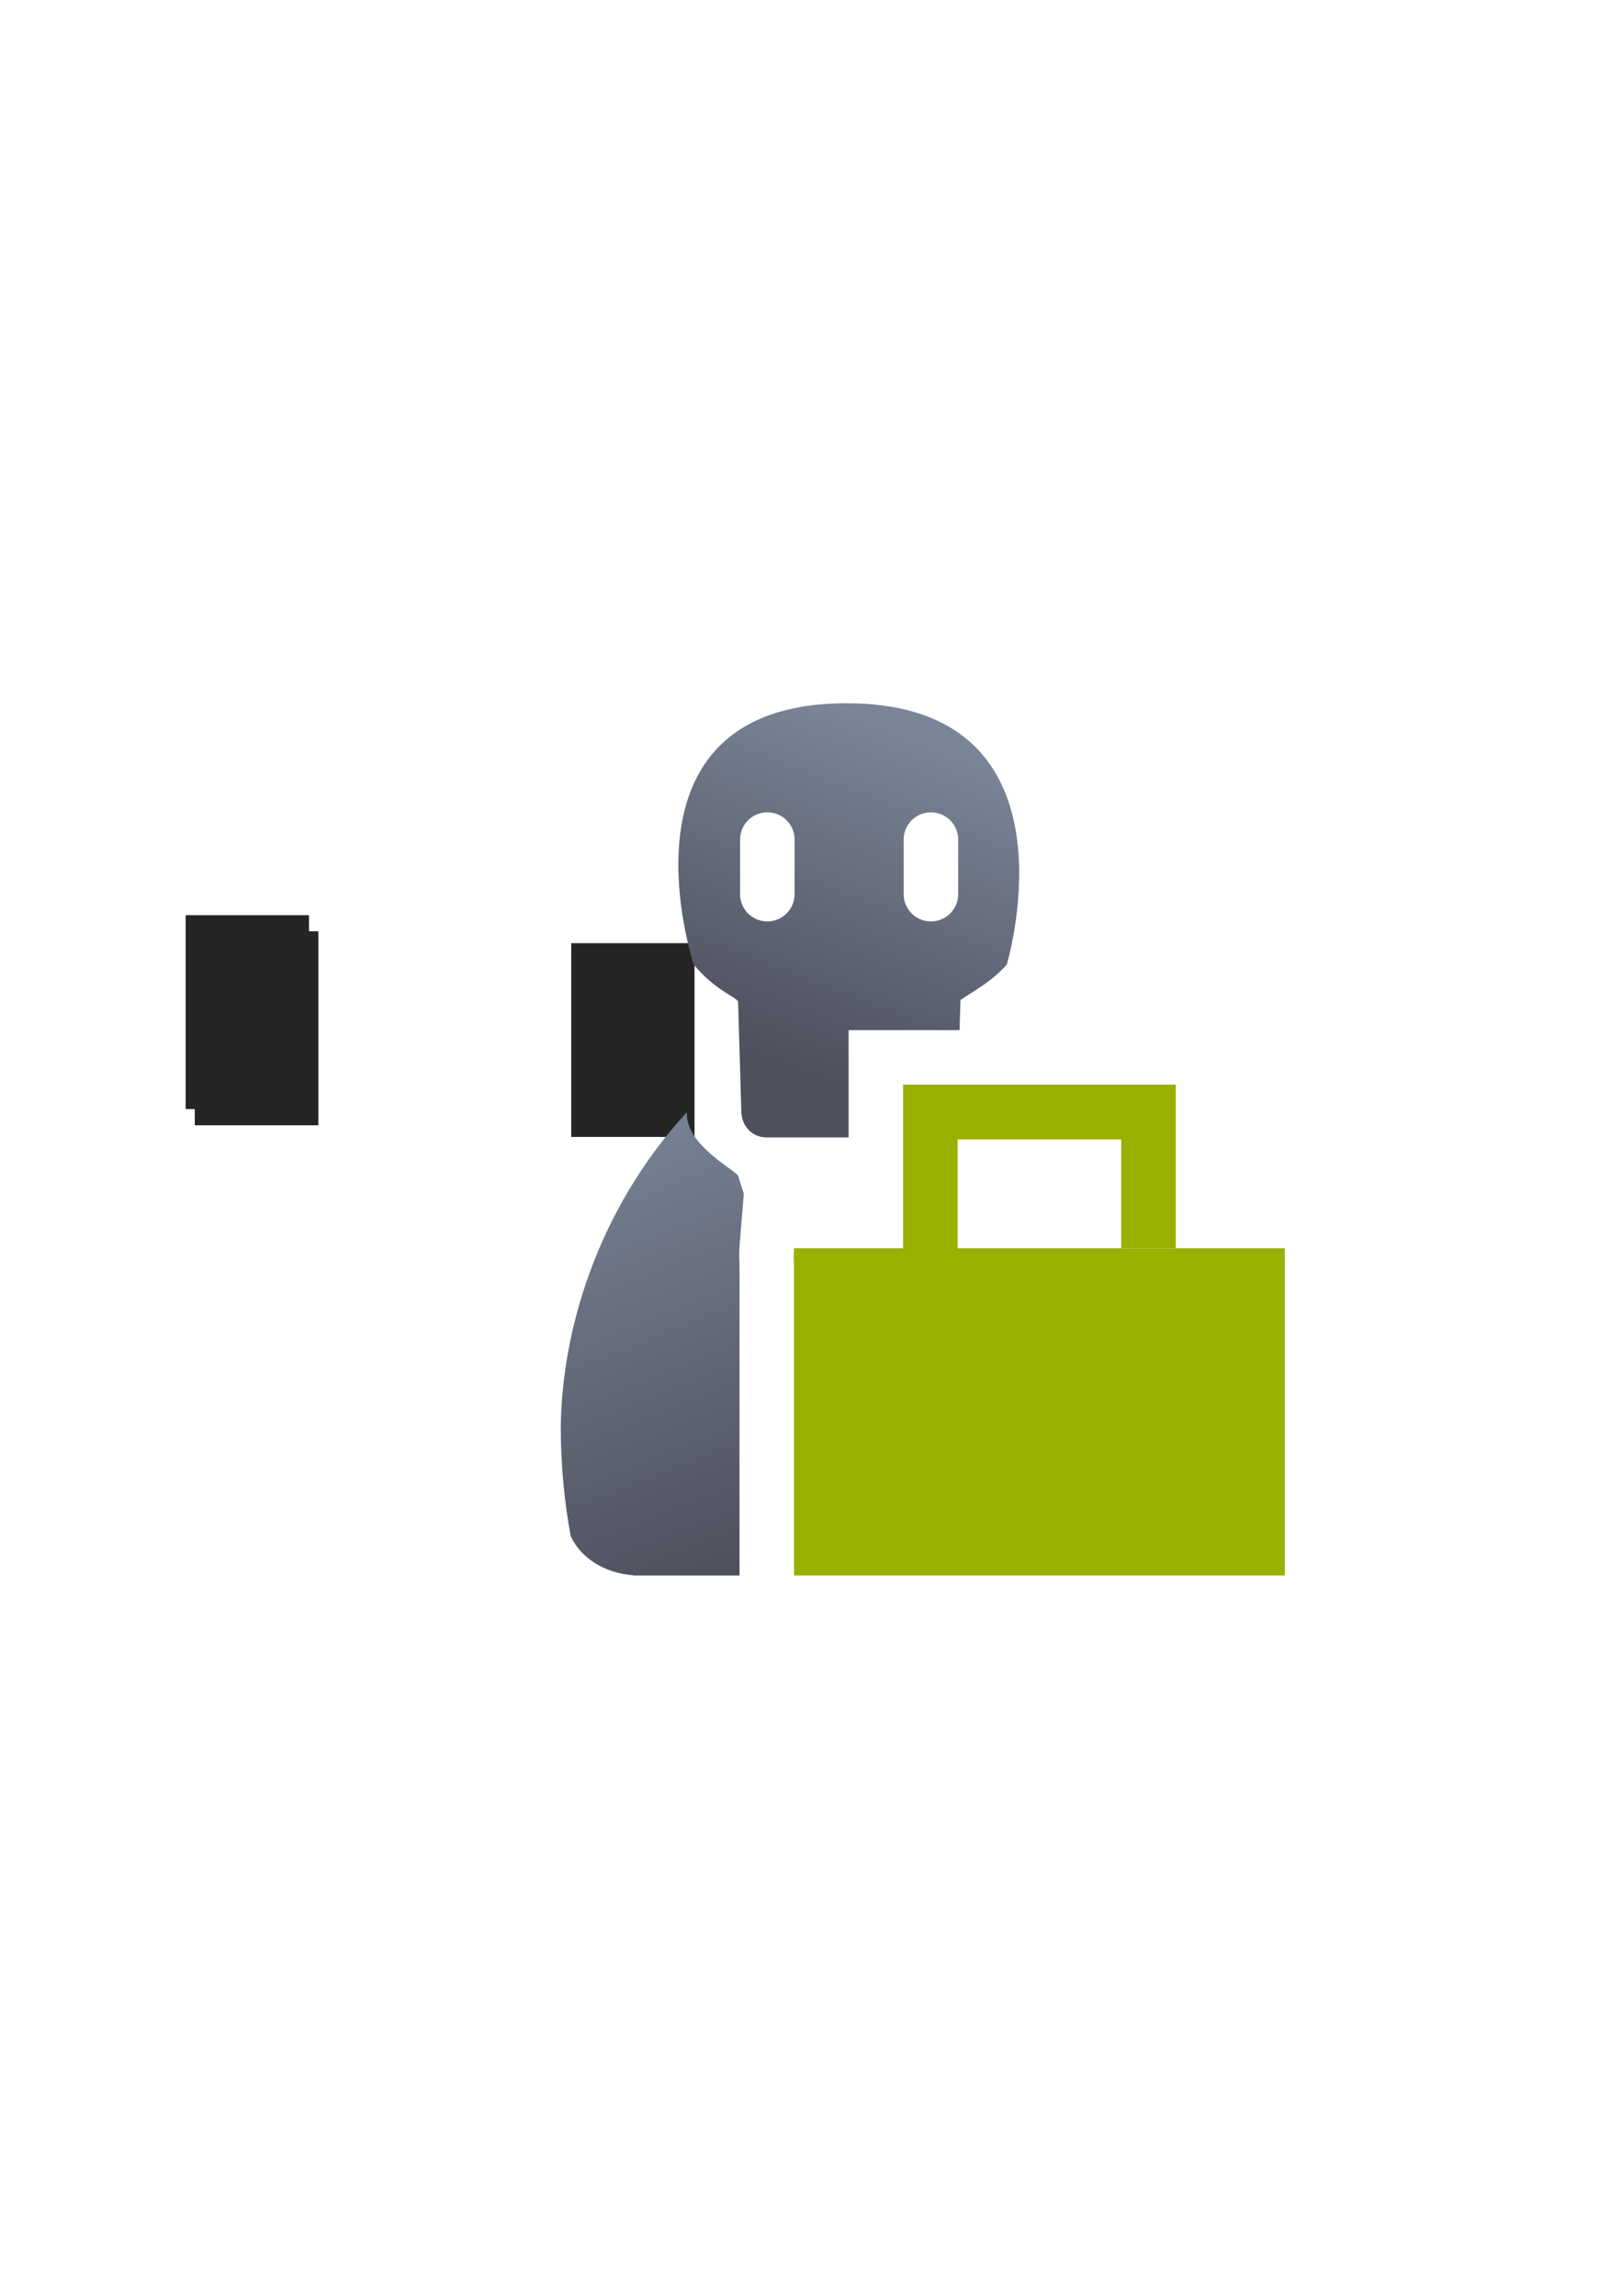 <?xml version="1.0" encoding="UTF-8" standalone="no"?>
<!-- Created with Inkscape (http://www.inkscape.org/) -->

<svg
   xmlns:dc="http://purl.org/dc/elements/1.1/"
   xmlns:cc="http://creativecommons.org/ns#"
   xmlns:rdf="http://www.w3.org/1999/02/22-rdf-syntax-ns#"
   xmlns:svg="http://www.w3.org/2000/svg"
   xmlns="http://www.w3.org/2000/svg"
   xmlns:xlink="http://www.w3.org/1999/xlink"
   xmlns:sodipodi="http://sodipodi.sourceforge.net/DTD/sodipodi-0.dtd"
   xmlns:inkscape="http://www.inkscape.org/namespaces/inkscape"
   width="210mm"
   height="297mm"
   viewBox="0 0 744.094 1052.362"
   id="svg2"
   version="1.1"
   inkscape:version="0.91 r13725"
   inkscape:export-xdpi="3.5999999"
   inkscape:export-ydpi="3.5999999"
   sodipodi:docname="user-employee-zombie.svg"
   inkscape:export-filename="D:\Dokumente\Arbeit\RRZE\github\bicons\16x16\categories\user-employee-zombie.png">
  <defs
     id="defs4">
    <linearGradient
       id="linearGradient2224">
      <stop
         id="stop2226"
         offset="0"
         style="stop-color:#7c7c7c;stop-opacity:1;" />
      <stop
         id="stop2228"
         offset="1"
         style="stop-color:#b8b8b8;stop-opacity:1;" />
    </linearGradient>
    <linearGradient
       id="linearGradient15218">
      <stop
         id="stop15220"
         offset="0"
         style="stop-color:#eeeeef;stop-opacity:1;" />
      <stop
         id="stop2736"
         offset="0.599"
         style="stop-color:#d3d7cf;stop-opacity:1;" />
      <stop
         id="stop2738"
         offset="0.828"
         style="stop-color:#ffffff;stop-opacity:1;" />
      <stop
         id="stop15222"
         offset="1"
         style="stop-color:#d3d7cf;stop-opacity:1;" />
    </linearGradient>
    <pattern
       y="0"
       x="0"
       height="6"
       width="6"
       patternUnits="userSpaceOnUse"
       id="EMFhbasepattern" />
    <pattern
       y="0"
       x="0"
       height="6"
       width="6"
       patternUnits="userSpaceOnUse"
       id="EMFhbasepattern-5" />
    <pattern
       y="0"
       x="0"
       height="6"
       width="6"
       patternUnits="userSpaceOnUse"
       id="EMFhbasepattern-7" />
    <linearGradient
       inkscape:collect="always"
       xlink:href="#linearGradient4254"
       id="linearGradient4268"
       x1="358.431"
       y1="465.731"
       x2="429.966"
       y2="644.629"
       gradientUnits="userSpaceOnUse"
       gradientTransform="matrix(1.139,0,0,1.137,36.939,-116.854)" />
    <linearGradient
       inkscape:collect="always"
       id="linearGradient4254">
      <stop
         style="stop-color:#7a8597;stop-opacity:1"
         offset="0"
         id="stop4256" />
      <stop
         style="stop-color:#4e505d;stop-opacity:1"
         offset="1"
         id="stop4258" />
    </linearGradient>
    <linearGradient
       inkscape:collect="always"
       xlink:href="#linearGradient4167"
       id="linearGradient4208-4"
       gradientUnits="userSpaceOnUse"
       gradientTransform="matrix(1.421,0,0,1.309,-78.103,-179.018)"
       x1="378.514"
       y1="461.366"
       x2="424.839"
       y2="349.643" />
    <linearGradient
       inkscape:collect="always"
       id="linearGradient4167">
      <stop
         style="stop-color:#4e505d;stop-opacity:1;"
         offset="0"
         id="stop4169" />
      <stop
         style="stop-color:#7a8597;stop-opacity:1"
         offset="1"
         id="stop4171" />
    </linearGradient>
  </defs>
  <sodipodi:namedview
     id="base"
     pagecolor="#ffffff"
     bordercolor="#666666"
     borderopacity="1.0"
     inkscape:pageopacity="0.0"
     inkscape:pageshadow="2"
     inkscape:zoom="0.5"
     inkscape:cx="467.94325"
     inkscape:cy="528.69287"
     inkscape:document-units="px"
     inkscape:current-layer="layer1"
     showgrid="false"
     showguides="true"
     inkscape:guide-bbox="true"
     inkscape:window-width="1600"
     inkscape:window-height="837"
     inkscape:window-x="-4"
     inkscape:window-y="-4"
     inkscape:window-maximized="1"
     inkscape:snap-bbox="true"
     inkscape:bbox-paths="true"
     inkscape:bbox-nodes="true">
    <sodipodi:guide
       position="315.536,730.179"
       orientation="0,1"
       id="guide3338" />
    <sodipodi:guide
       position="351.25,330.179"
       orientation="0,1"
       id="guide3340" />
    <sodipodi:guide
       position="189.107,408.839"
       orientation="1,0"
       id="guide3344" />
    <sodipodi:guide
       position="589.045,468.079"
       orientation="1,0"
       id="guide3346" />
    <inkscape:grid
       type="xygrid"
       id="grid3440" />
    <sodipodi:guide
       position="-223.446,373.352"
       orientation="1,0"
       id="guide3407" />
    <sodipodi:guide
       position="589.045,378.302"
       orientation="1,0"
       id="guide3411" />
  </sodipodi:namedview>
  <g
     inkscape:label="Ebene 1"
     inkscape:groupmode="layer"
     id="layer1">
    <g
       id="g4315"
       transform="translate(-92.955,63.821)">
      <flowRoot
         style="font-style:normal;font-weight:normal;font-size:40px;line-height:125%;font-family:sans-serif;letter-spacing:0px;word-spacing:0px;fill:#252525;fill-opacity:1;stroke:none;stroke-width:1px;stroke-linecap:butt;stroke-linejoin:miter;stroke-opacity:1"
         id="flowRoot4169"
         xml:space="preserve"
         transform="translate(92.855,-63.908)"><flowRegion
           id="flowRegion4171"><rect
             y="427.08"
             x="89.541"
             height="88.789"
             width="56.433"
             id="rect4173" /></flowRegion><flowPara
           id="flowPara4175" /></flowRoot>      <flowRoot
         style="font-style:normal;font-weight:normal;font-size:40px;line-height:125%;font-family:sans-serif;letter-spacing:0px;word-spacing:0px;fill:#252525;fill-opacity:1;stroke:none;stroke-width:1px;stroke-linecap:butt;stroke-linejoin:miter;stroke-opacity:1"
         id="flowRoot4169-0"
         xml:space="preserve"
         transform="translate(88.58,-71.33)"><flowRegion
           id="flowRegion4171-1"><rect
             y="427.08"
             x="89.541"
             height="88.789"
             width="56.433"
             id="rect4173-3" /></flowRegion><flowPara
           id="flowPara4175-8" /></flowRoot>      <flowRoot
         style="font-style:normal;font-weight:normal;font-size:40px;line-height:125%;font-family:sans-serif;letter-spacing:0px;word-spacing:0px;fill:#252525;fill-opacity:1;stroke:none;stroke-width:1px;stroke-linecap:butt;stroke-linejoin:miter;stroke-opacity:1"
         id="flowRoot4169-3"
         xml:space="preserve"
         transform="matrix(1,0,0,0.999,92.855,-63.432)"><flowRegion
           id="flowRegion4171-4"><rect
             y="427.08"
             x="89.541"
             height="88.789"
             width="56.433"
             id="rect4173-0" /></flowRegion><flowPara
           id="flowPara4175-7" /></flowRoot>      <flowRoot
         style="font-style:normal;font-weight:normal;font-size:40px;line-height:125%;font-family:sans-serif;letter-spacing:0px;word-spacing:0px;fill:#252525;fill-opacity:1;stroke:none;stroke-width:1px;stroke-linecap:butt;stroke-linejoin:miter;stroke-opacity:1"
         id="flowRoot4169-5"
         xml:space="preserve"
         transform="matrix(1,0,0,0.999,265.314,-58.084)"><flowRegion
           id="flowRegion4171-6"><rect
             y="427.08"
             x="89.541"
             height="88.789"
             width="56.433"
             id="rect4173-5" /></flowRegion><flowPara
           id="flowPara4175-73" /></flowRoot>      <flowRoot
         style="font-style:normal;font-weight:normal;font-size:40px;line-height:125%;font-family:sans-serif;letter-spacing:0px;word-spacing:0px;fill:#252525;fill-opacity:1;stroke:none;stroke-width:1px;stroke-linecap:butt;stroke-linejoin:miter;stroke-opacity:1"
         id="flowRoot4169-9"
         xml:space="preserve"
         transform="matrix(1,0,0,0.999,92.855,-63.432)"><flowRegion
           id="flowRegion4171-61"><rect
             y="427.08"
             x="89.541"
             height="88.789"
             width="56.433"
             id="rect4173-2" /></flowRegion><flowPara
           id="flowPara4175-4" /></flowRoot>      <flowRoot
         style="font-style:normal;font-weight:normal;font-size:40px;line-height:125%;font-family:sans-serif;letter-spacing:0px;word-spacing:0px;fill:#252525;fill-opacity:1;stroke:none;stroke-width:1px;stroke-linecap:butt;stroke-linejoin:miter;stroke-opacity:1"
         id="flowRoot4169-38"
         xml:space="preserve"
         transform="translate(88.58,-71.33)"><flowRegion
           id="flowRegion4171-9"><rect
             y="427.08"
             x="89.541"
             height="88.789"
             width="56.433"
             id="rect4173-51" /></flowRegion><flowPara
           id="flowPara4175-5" /></flowRoot>      <flowRoot
         style="font-style:normal;font-weight:normal;font-size:40px;line-height:125%;font-family:sans-serif;letter-spacing:0px;word-spacing:0px;fill:#252525;fill-opacity:1;stroke:none;stroke-width:1px;stroke-linecap:butt;stroke-linejoin:miter;stroke-opacity:1"
         id="flowRoot4169-3-1"
         xml:space="preserve"
         transform="matrix(1,0,0,0.999,92.855,-63.432)"><flowRegion
           id="flowRegion4171-4-7"><rect
             y="427.08"
             x="89.541"
             height="88.789"
             width="56.433"
             id="rect4173-0-2" /></flowRegion><flowPara
           id="flowPara4175-7-6" /></flowRoot>      <flowRoot
         style="font-style:normal;font-weight:normal;font-size:40px;line-height:125%;font-family:sans-serif;letter-spacing:0px;word-spacing:0px;fill:#252525;fill-opacity:1;stroke:none;stroke-width:1px;stroke-linecap:butt;stroke-linejoin:miter;stroke-opacity:1"
         id="flowRoot4169-5-5"
         xml:space="preserve"
         transform="matrix(1,0,0,0.999,265.314,-58.084)"><flowRegion
           id="flowRegion4171-6-1"><rect
             y="427.08"
             x="89.541"
             height="88.789"
             width="56.433"
             id="rect4173-5-0" /></flowRegion><flowPara
           id="flowPara4175-73-1" /></flowRoot>      <flowRoot
         style="font-style:normal;font-weight:normal;font-size:40px;line-height:125%;font-family:sans-serif;letter-spacing:0px;word-spacing:0px;fill:#252525;fill-opacity:1;stroke:none;stroke-width:1px;stroke-linecap:butt;stroke-linejoin:miter;stroke-opacity:1"
         id="flowRoot4169-9-6"
         xml:space="preserve"
         transform="matrix(1,0,0,0.999,92.855,-63.432)"><flowRegion
           id="flowRegion4171-61-5"><rect
             y="427.08"
             x="89.541"
             height="88.789"
             width="56.433"
             id="rect4173-2-2" /></flowRegion><flowPara
           id="flowPara4175-4-7" /></flowRoot>      <rect
         inkscape:export-ydpi="4.9499998"
         inkscape:export-xdpi="4.9499998"
         y="258.362"
         x="282"
         height="399.409"
         width="400"
         id="rect3336"
         style="fill:none;fill-rule:evenodd;stroke:none;stroke-width:1px;stroke-linecap:butt;stroke-linejoin:miter;stroke-opacity:1" />
      <path
         sodipodi:nodetypes="cccccccccsccccccccscccc"
         inkscape:connector-curvature="0"
         id="path2176"
         d="m 407.834,445.985 c -42.262,46.161 -57.262,102.006 -57.785,144.043 0,17.389 1.589,34.238 4.553,50.268 4.396,9.82 15.441,17.017 28.676,17.957 l 0,0.109 48.723,0 0,-142 c -0.184,-3.324 -0.195,-6.678 0.084,-10.055 l 1.895,-22.945 -2.63,-8.185 c -0.713,-2.217 -22.915,-13.641 -23.456,-27.505 -0.012,-0.219 -0.021,-0.437 -0.027,-0.656 z m 136.674,108.996 c -3.8,2.206 -8.114,3.373 -12.508,3.381 l -25,0 0,75 105.486,0 c 2.117,-13.933 2.971,-28.438 3.387,-43.334 0.299,-10.727 -0.156,-21.685 -1.574,-32.773 -2.365,0.728 -4.824,1.101 -7.299,1.107 l -50,0 c -4.389,-0.011 -8.697,-1.177 -12.492,-3.381 z"
         style="fill:url(#linearGradient4268);fill-opacity:1;stroke:none;stroke-width:41.152;stroke-linecap:round;stroke-linejoin:round;stroke-opacity:1" />
      <path
         id="path4198-4"
         d="m 480.904,258.54 c -109.805,0.12 -69.867,119.85 -69.867,119.85 9.824,11.701 18.637,14.345 20.307,16.818 l 1.51,51.07 c 0.348,6.23 5.083,11.262 11.396,11.262 l 37.75,0 0,-24.178 0,-25 50.889,0 0.404,-13.828 c 7.49,-4.967 14.099,-8.345 21.211,-16.145 0,0 32.382,-107.298 -56.979,-118.846 -5.129,-0.663 -10.66,-1.01 -16.621,-1.004 z m -36.156,50 c 6.925,0 12.5,5.575 12.5,12.5 l 0,25 c 0,6.925 -5.575,12.5 -12.5,12.5 -6.925,0 -12.5,-5.575 -12.5,-12.5 l 0,-25 c 0,-6.925 5.575,-12.5 12.5,-12.5 z m 75,0 c 6.925,0 12.5,5.575 12.5,12.5 l 0,25 c 0,6.925 -5.575,12.5 -12.5,12.5 -6.925,0 -12.5,-5.575 -12.5,-12.5 l 0,-25 c 0,-6.925 5.575,-12.5 12.5,-12.5 z"
         style="fill:url(#linearGradient4208-4);fill-opacity:1;fill-rule:evenodd;stroke:none;stroke-width:1px;stroke-linecap:butt;stroke-linejoin:round;stroke-opacity:1"
         inkscape:connector-curvature="0" />
      <path
         style="opacity:1;fill:#99b000;fill-opacity:1;stroke:none;stroke-width:35;stroke-linejoin:round;stroke-miterlimit:4;stroke-dasharray:none;stroke-dashoffset:0;stroke-opacity:1"
         d="m 507,433.362 0,25.092 0,49.908 -50,0 c -0.228,2.759 -0.223,5.424 0,8 l 0,142 225,0 0,-150 -150,0 0,-49.908 75,0 0,49.816 25,0 0,-49.908 0,-25 -125,0 z"
         id="path4459"
         inkscape:connector-curvature="0" />
    </g>
  </g>
</svg>
